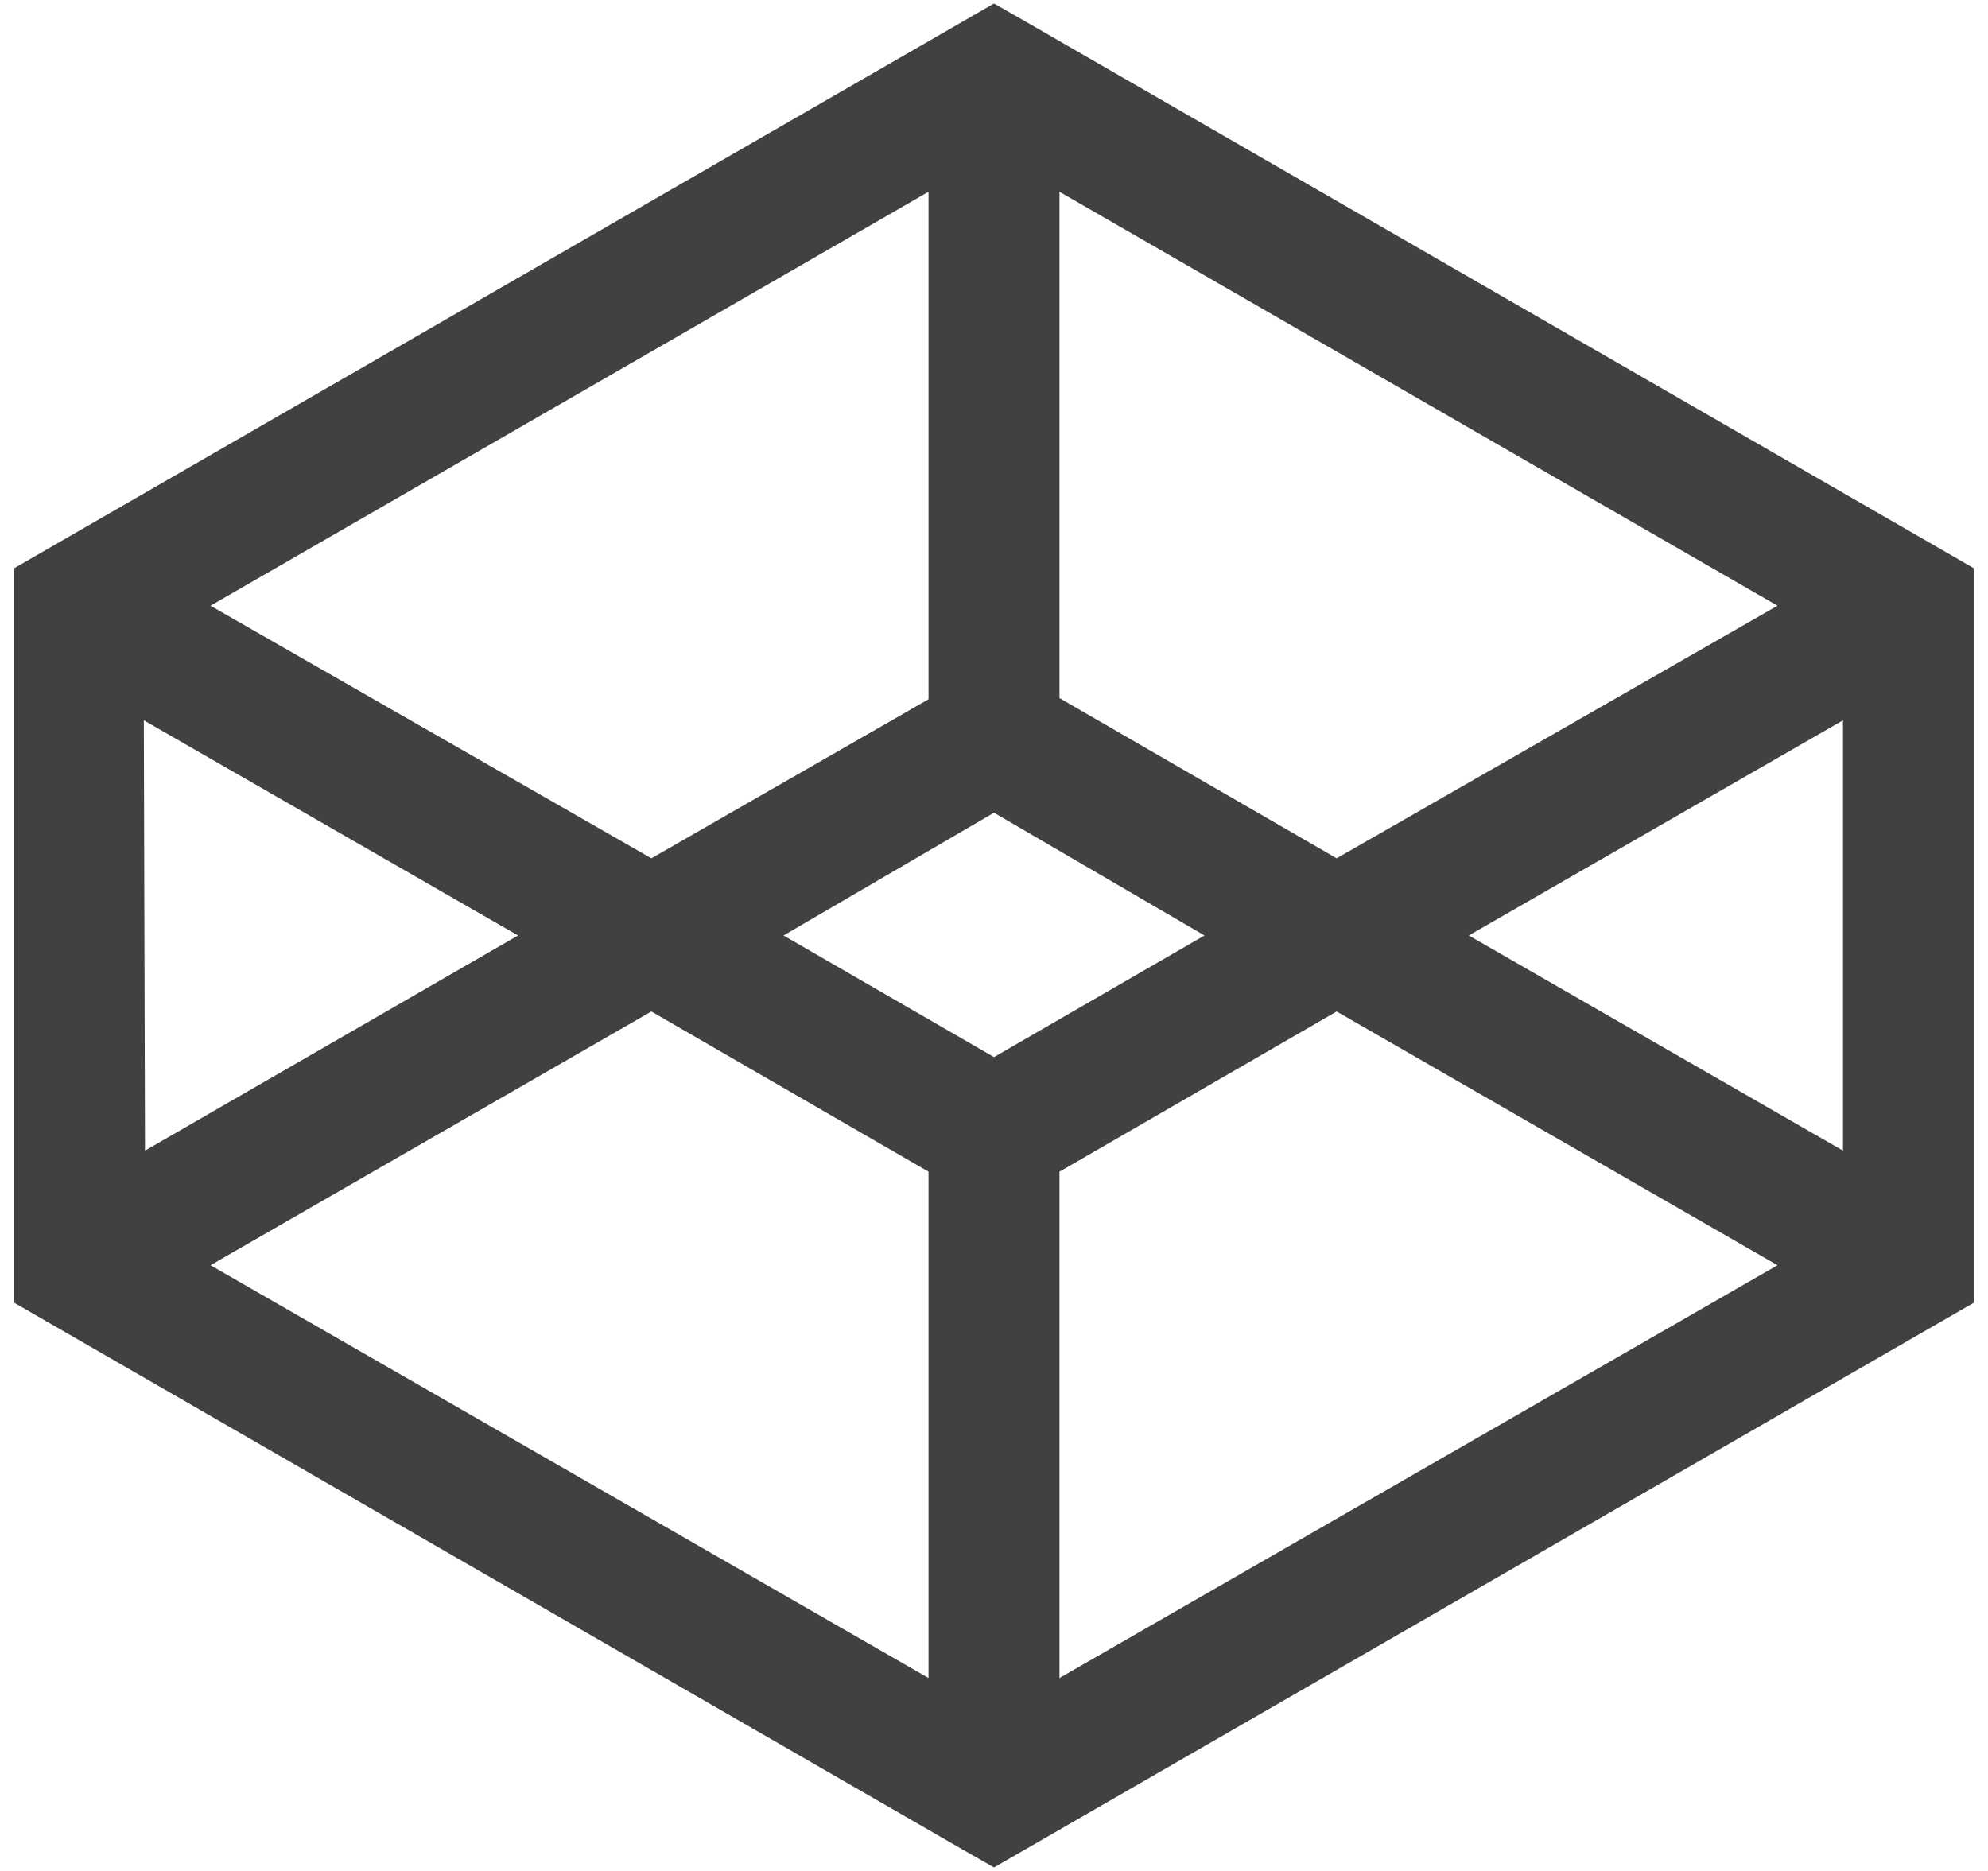 <svg xmlns="http://www.w3.org/2000/svg" viewBox="0 0 17 16"><path fill="#414141" d="m8.22 15.81-8.1-4.67V4.86L8.5.03l.28.16 8.1 4.67v6.28L8.5 15.97Zm.84-1.46 6.14-3.53-3.77-2.17-2.37 1.37Zm-1.12 0v-4.33L5.57 8.65 1.8 10.82Zm-6.7-4.51L4.43 8l-3.2-1.84Zm14.52 0V6.16L12.56 8Zm-7.26-.8L10.3 8 8.5 6.95 6.7 8Zm-2.93-1.7 2.37-1.36V1.64L1.8 5.18Zm5.86 0 3.77-2.16-6.14-3.54v4.33Zm0 0"/></svg>